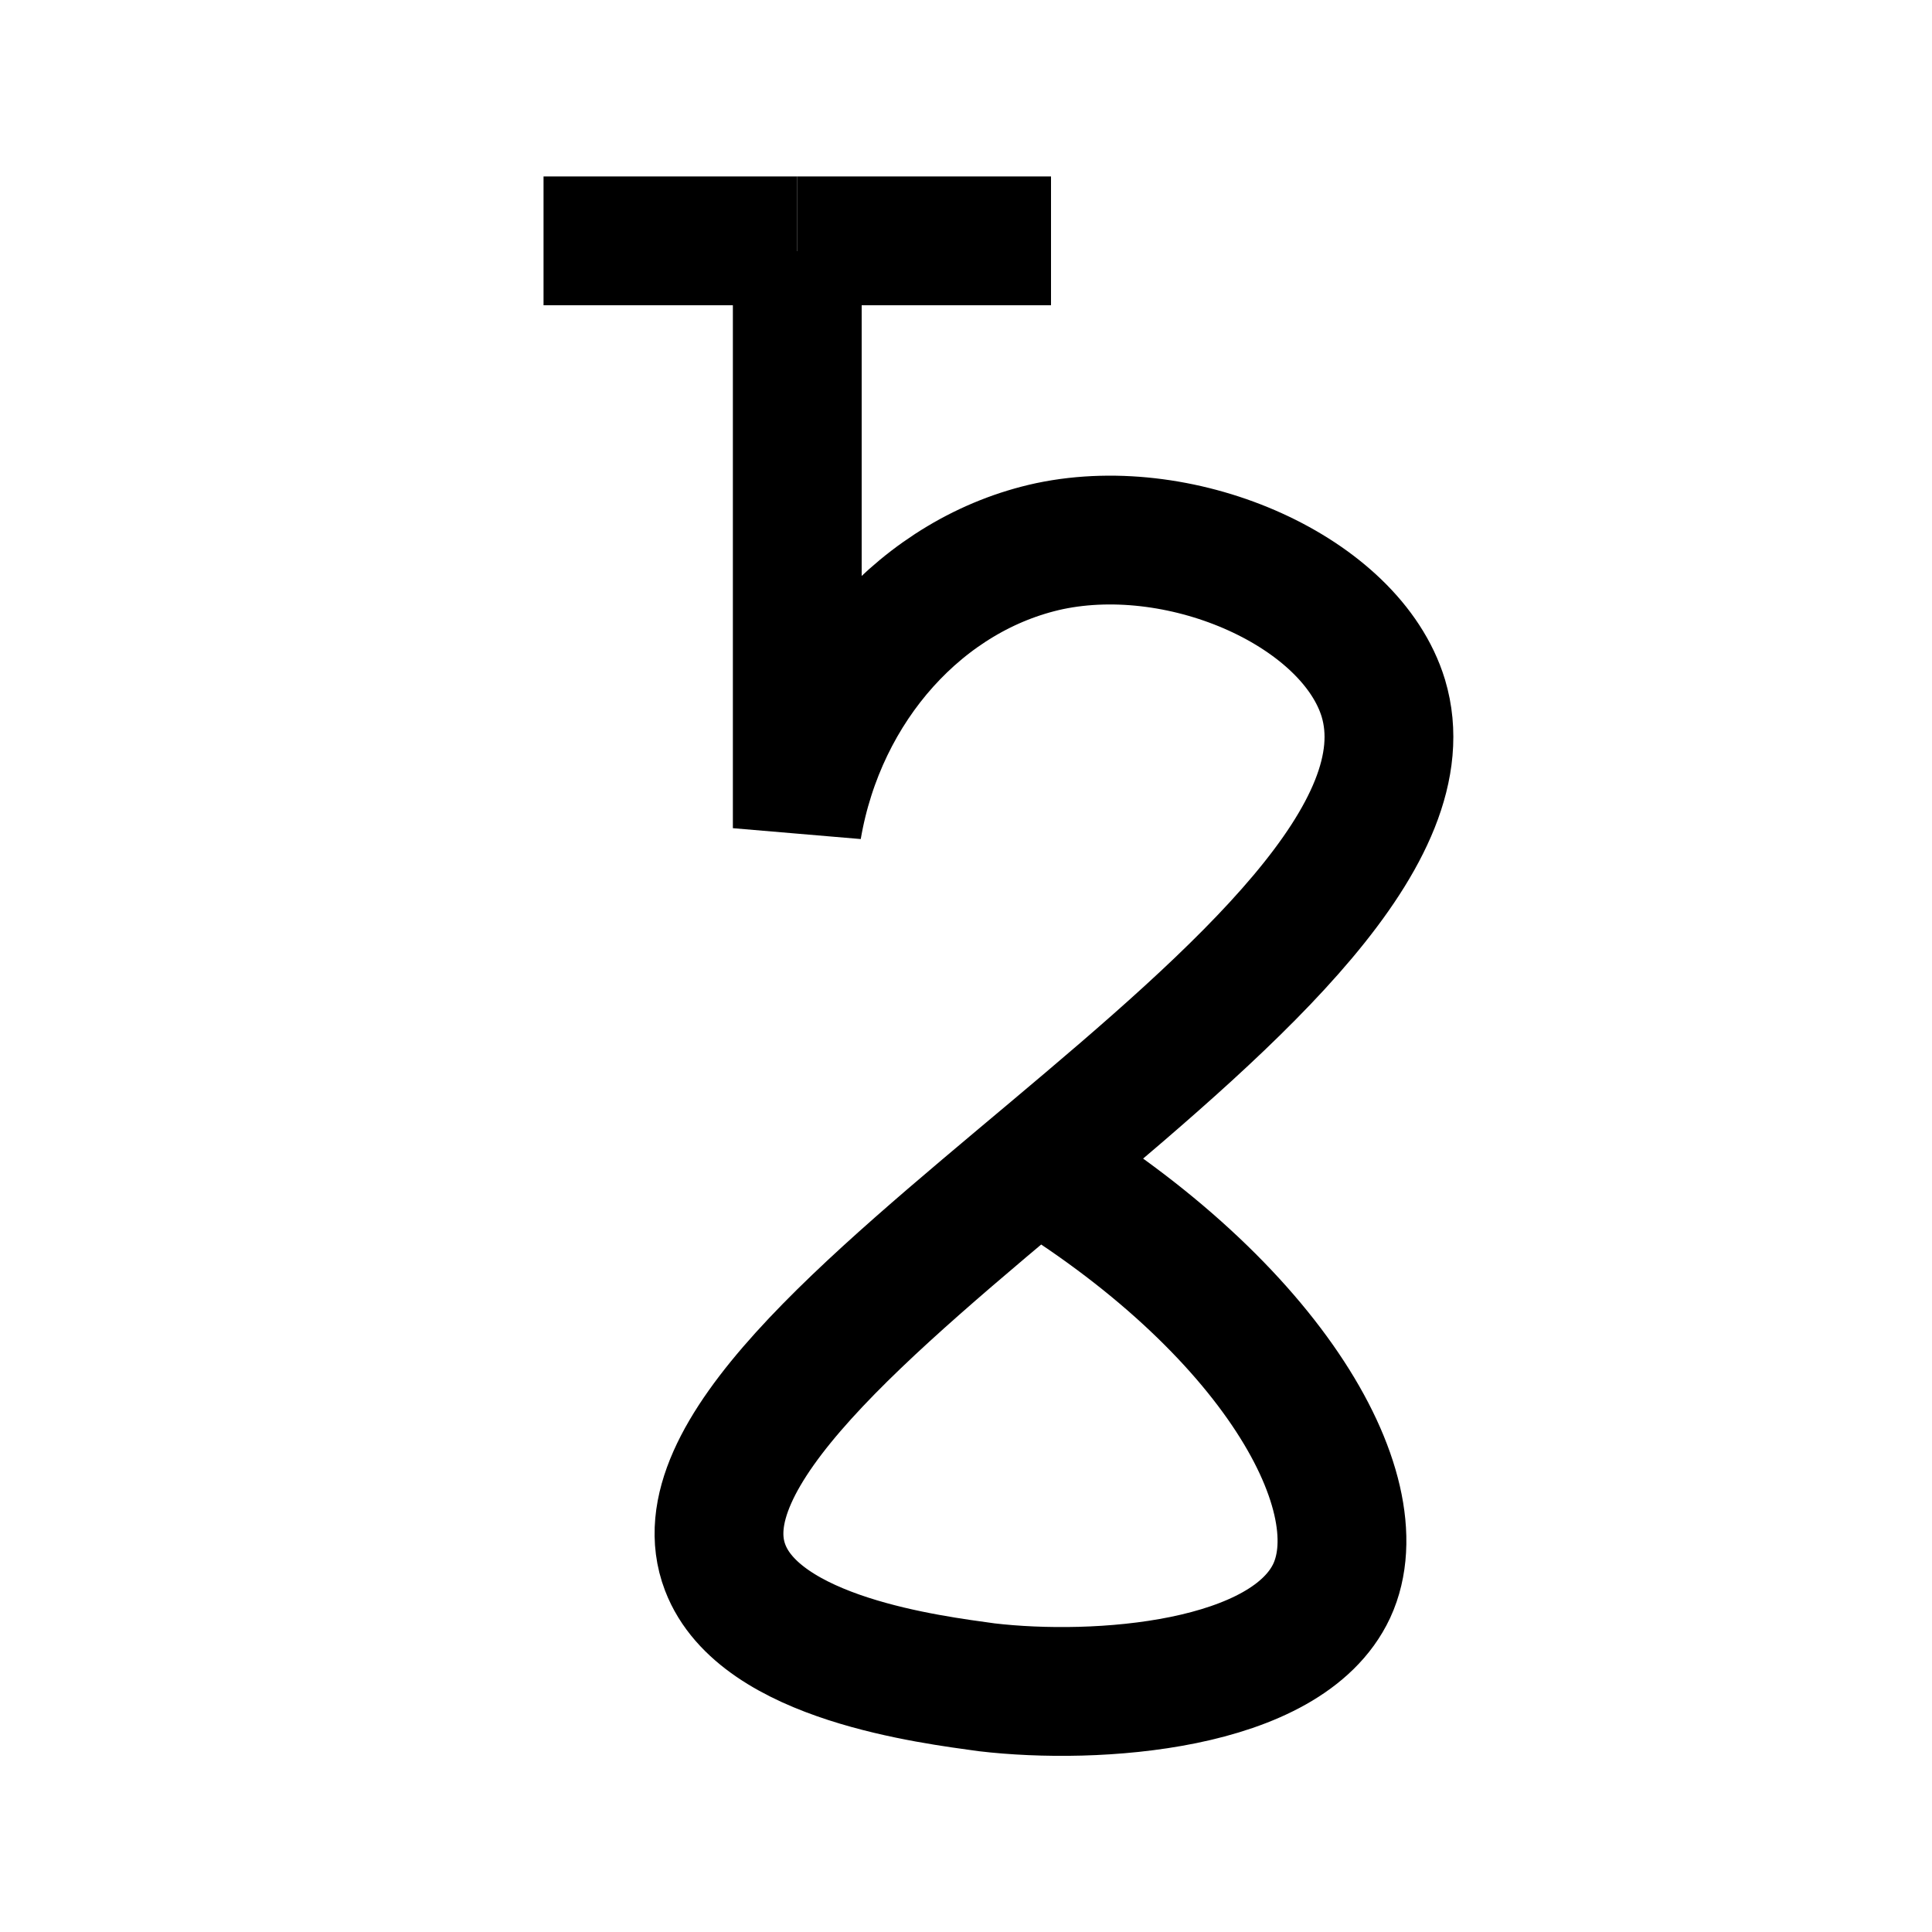 <?xml version="1.0" encoding="utf-8"?>
<!-- Generator: Adobe Illustrator 27.2.0, SVG Export Plug-In . SVG Version: 6.00 Build 0)  -->
<svg version="1.1" id="Layer_1" xmlns="http://www.w3.org/2000/svg" xmlns:xlink="http://www.w3.org/1999/xlink" x="0px" y="0px"
	 viewBox="0 0 15 15" style="enable-background:new 0 0 15 15;" xml:space="preserve">
<style type="text/css">
	.st0{fill:none;stroke:#000000;stroke-miterlimit:10;}
</style>
<path class="st0" d="M6.19,1.95v4.48c0.19-1.11,0.98-1.98,1.96-2.19c1.05-0.22,2.34,0.36,2.59,1.18c0.63,2.1-5.77,5.02-5.11,6.75
	c0.27,0.71,1.6,0.87,2.03,0.93c0.85,0.1,2.33,0,2.68-0.75c0.36-0.78-0.52-2.27-2.42-3.38"/>
<line class="st0" x1="4.22" y1="1.87" x2="6.19" y2="1.87"/>
<line class="st0" x1="6.19" y1="1.87" x2="8.16" y2="1.87"/>
</svg>
